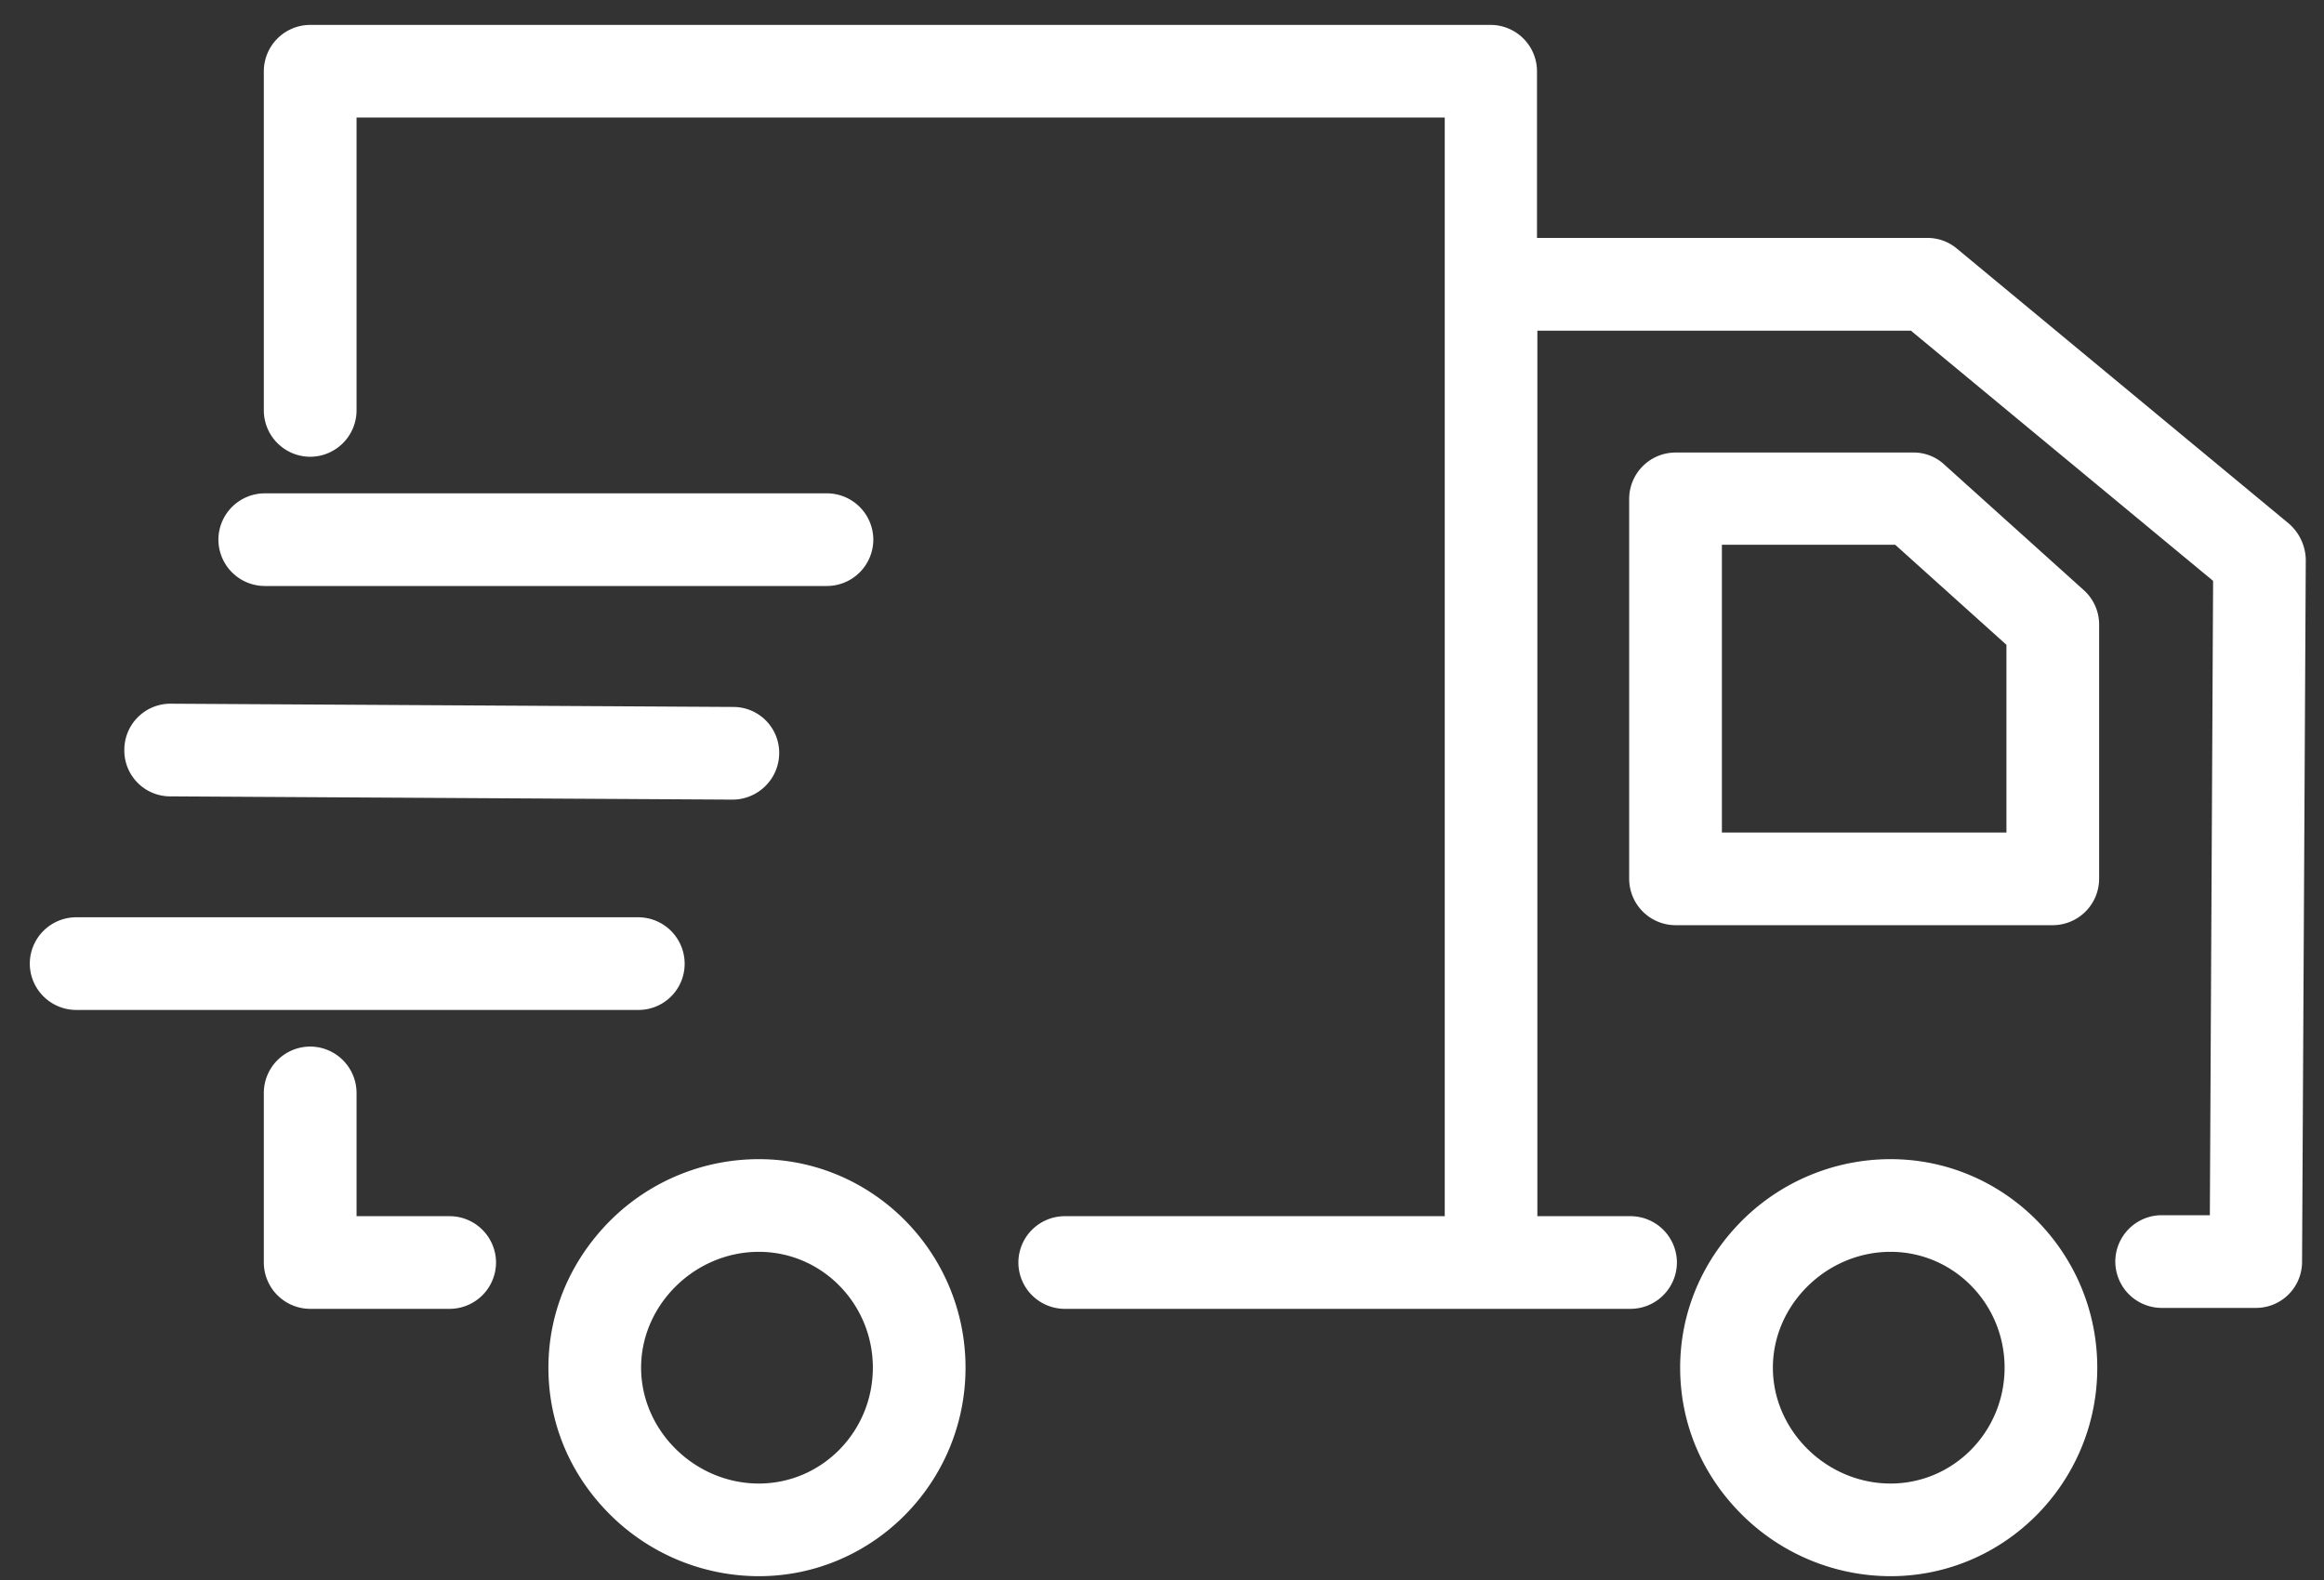 <svg viewBox="0 0 50 34" xmlns="http://www.w3.org/2000/svg" fill-rule="evenodd" clip-rule="evenodd" stroke-linejoin="round" stroke-miterlimit="2"><rect x="0" y="0" width="50" height="34" fill="#333333" stroke="none"/><g fill="#fff" fill-rule="nonzero"><path d="M40.675 24.944a4.523 4.523 0 00-3.19 1.316c-.858.858-1.337 1.974-1.337 3.171 0 1.197.47 2.313 1.337 3.171a4.54 4.54 0 003.19 1.316c2.453 0 4.447-2.014 4.447-4.487 0-2.473-1.994-4.487-4.447-4.487zm0 6.98c-1.376 0-2.532-1.137-2.532-2.493 0-1.356 1.156-2.493 2.532-2.493 1.356 0 2.453 1.117 2.453 2.493s-1.097 2.493-2.453 2.493zm1.157-21.926a.967.967 0 00-.668-.26h-5.116a1 1 0 00-.997.997v8.177a1 1 0 00.997.997h8.117a1 1 0 00.997-.997v-5.474c0-.28-.12-.549-.329-.738l-3.001-2.702zm1.336 7.917h-6.122v-6.192h3.729l2.393 2.153v4.039zm-26.842 7.029a4.524 4.524 0 00-3.191 1.316c-.858.858-1.336 1.974-1.336 3.171 0 1.197.469 2.313 1.336 3.171a4.541 4.541 0 003.19 1.316c2.454 0 4.448-2.014 4.448-4.487 0-2.473-1.994-4.487-4.447-4.487zm0 6.98c-1.376 0-2.533-1.137-2.533-2.493 0-1.356 1.157-2.493 2.533-2.493 1.356 0 2.453 1.117 2.453 2.493s-1.097 2.493-2.453 2.493zM9.675 26.17H7.671v-2.652a1 1 0 00-.998-.997 1 1 0 00-.997.997v3.65a1 1 0 00.997.997h3.002a1 1 0 00.997-.997 1 1 0 00-.997-.997zm5.055-5.434a1 1 0 00-.997-.997H1.638a1 1 0 00-.997.997 1 1 0 00.997.997h12.095a.993.993 0 00.997-.997zM3.662 17.137l12.096.07c.548 0 .997-.44 1.006-.988a.987.987 0 00-.987-1.006l-12.095-.07h-.01a.992.992 0 00-.997.987.987.987 0 00.987 1.007zm2.034-4.527h12.096a1 1 0 00.997-.997 1 1 0 00-.997-.997H5.696a1 1 0 00-.997.997 1 1 0 00.997.997z"/><path d="M49.24 11.264L42.102 5.35a.983.983 0 00-.638-.23h-8.396V1.533a1 1 0 00-.997-.997H6.673a1 1 0 00-.997.997v7.299a1 1 0 00.997.997 1 1 0 00.998-.997V2.529h23.412v23.642h-8.176a1 1 0 00-.997.997 1 1 0 00.997.997H35.08a1 1 0 00.998-.997 1 1 0 00-.998-.997h-2.004V7.116h8.037l6.501 5.384-.07 13.65h-1.037a1 1 0 00-.997.998 1 1 0 00.997.997h2.024a.991.991 0 00.997-.987l.08-15.116a1.054 1.054 0 00-.368-.778z"/></g></svg>